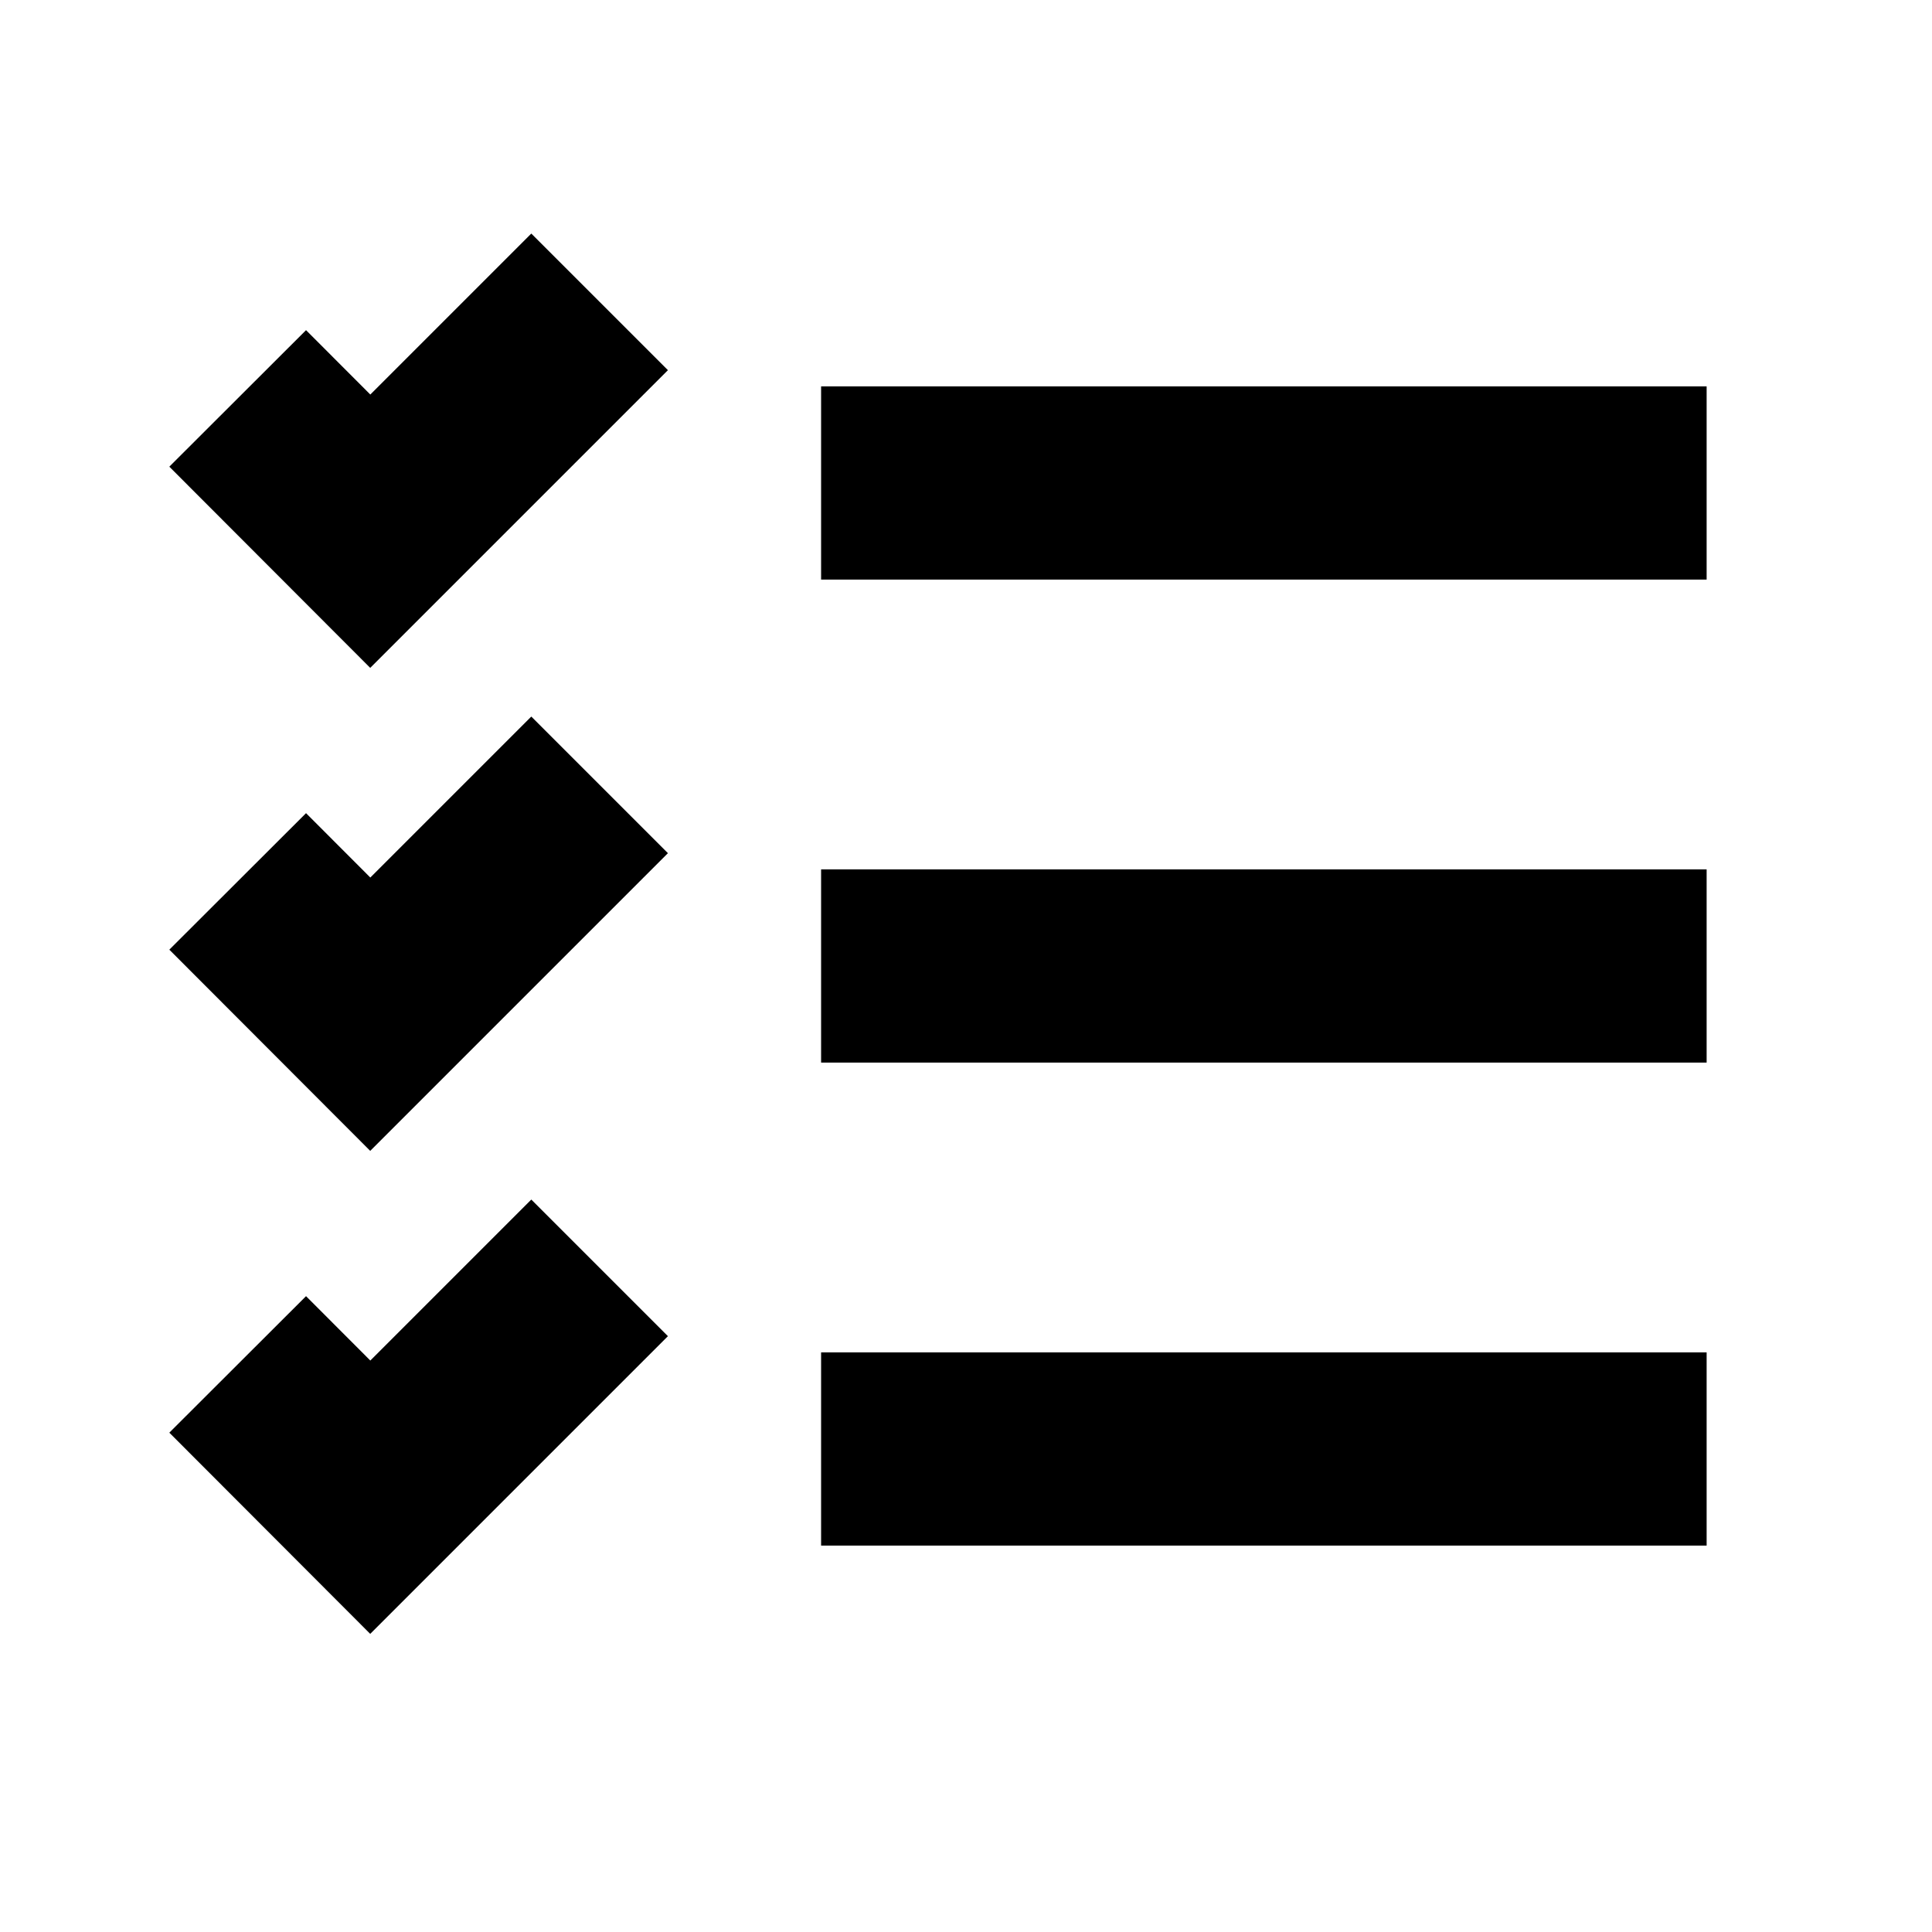 <svg width="20" height="20" stroke="currentColor" viewBox="0 0 20 20" fill="none" xmlns="http://www.w3.org/2000/svg">
<path d="M9.5 5L16.667 5" stroke-width="2" stroke-linecap="square" stroke-linejoin="round"/>
<path d="M3.167 4.832L3.833 5.499L5.5 3.832" stroke-width="2" stroke-linecap="square"/>
<path d="M3.167 9.832L3.833 10.499L5.5 8.832" stroke-width="2" stroke-linecap="square"/>
<path d="M3.167 14.832L3.833 15.499L5.5 13.832" stroke-width="2" stroke-linecap="square"/>
<path d="M9.5 10L16.667 10" stroke-width="2" stroke-linecap="square" stroke-linejoin="round"/>
<path d="M9.5 15L16.667 15" stroke-width="2" stroke-linecap="square" stroke-linejoin="round"/>
</svg>
